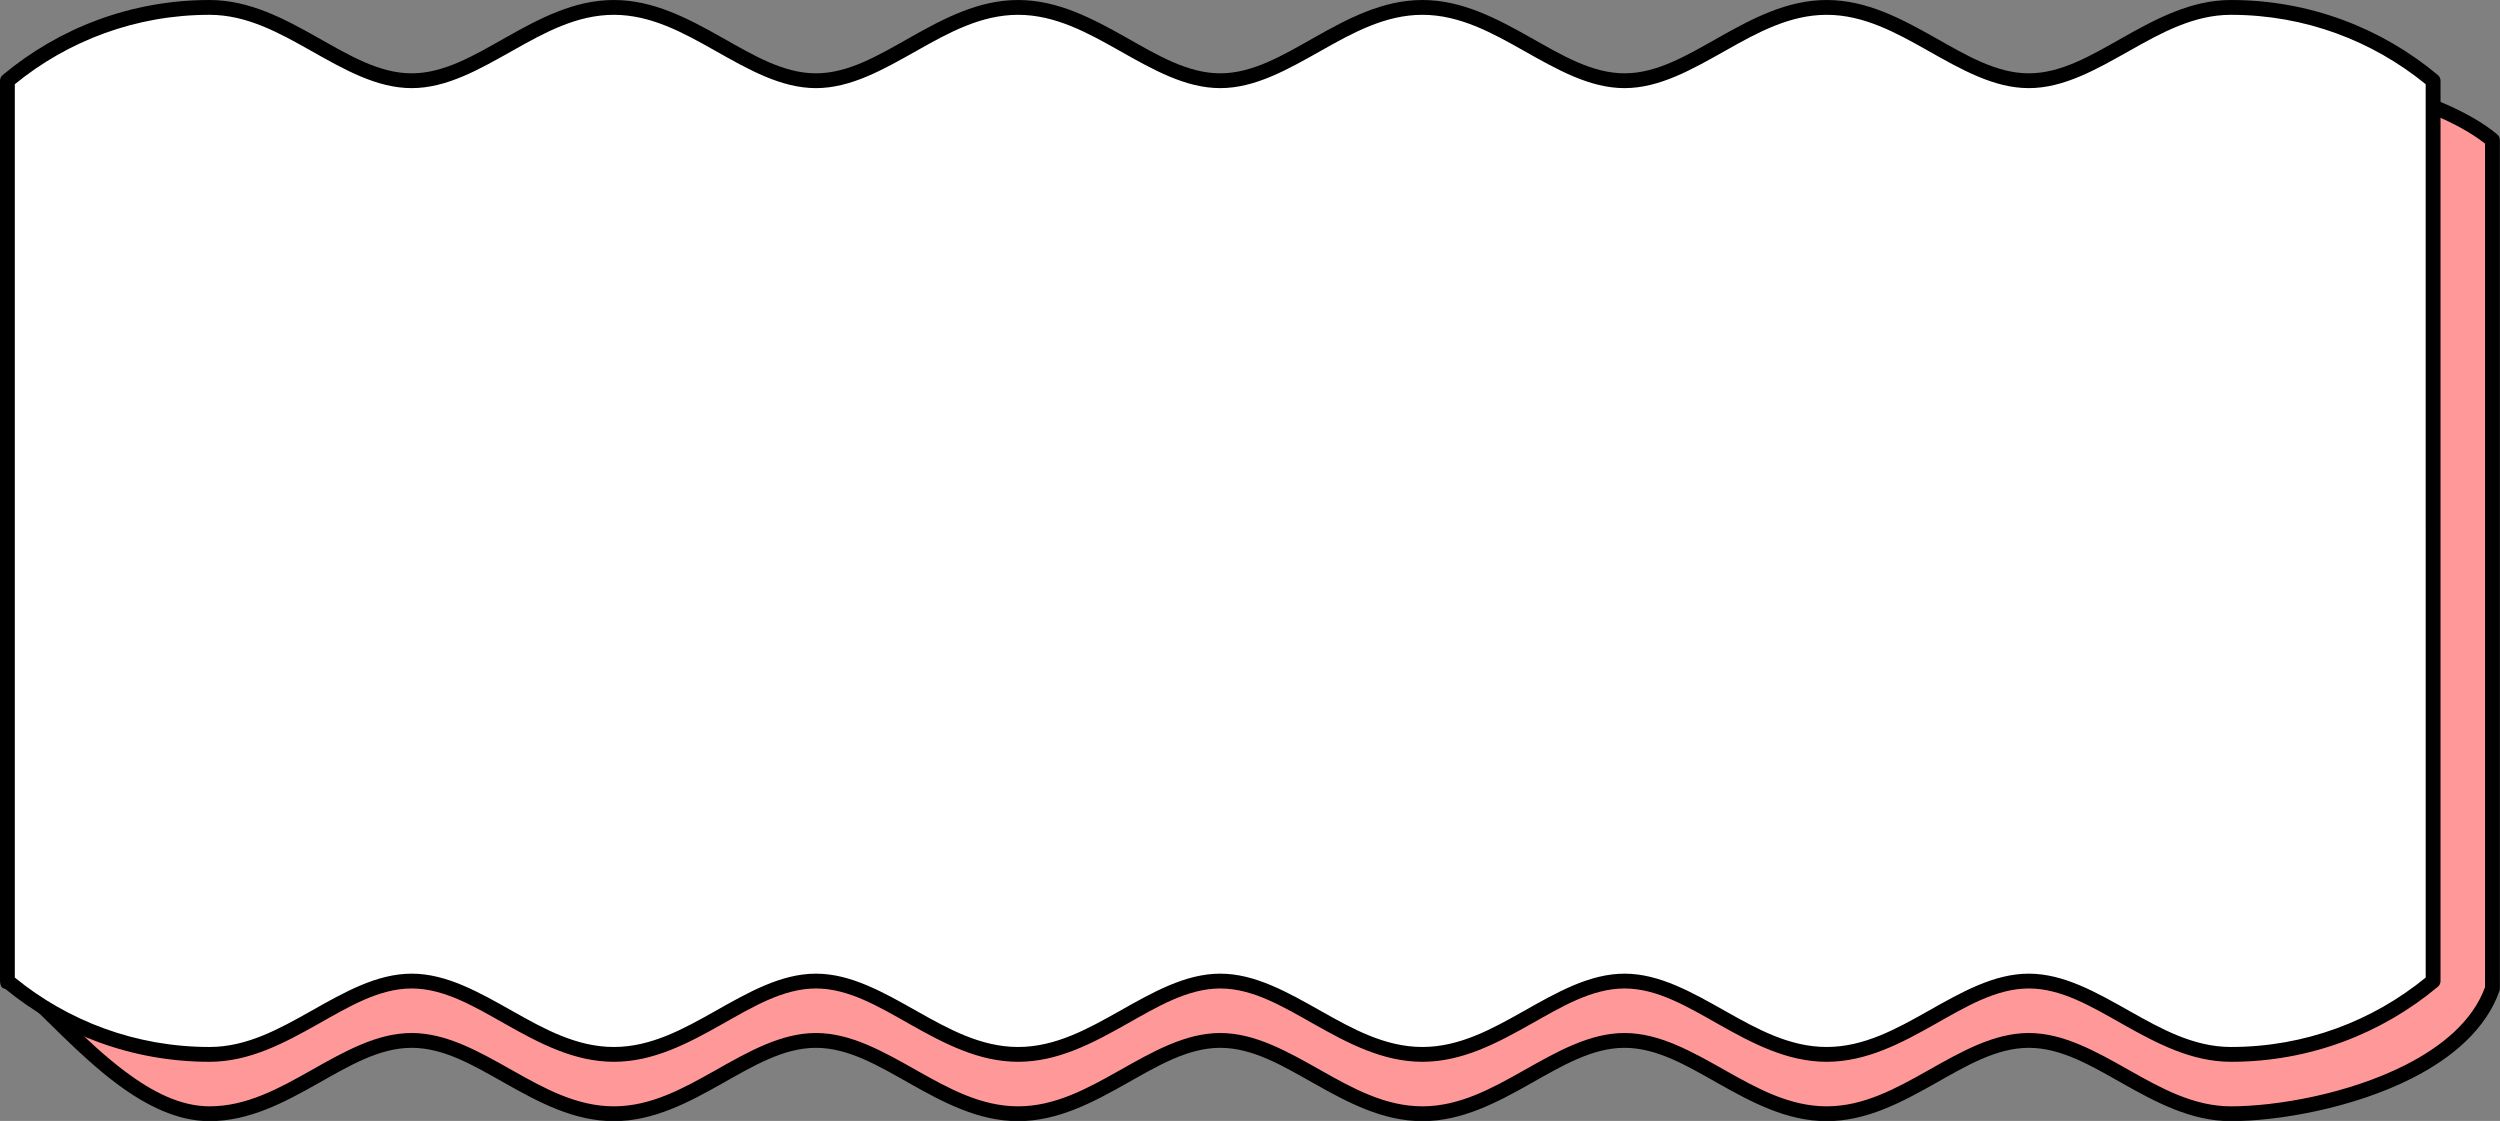 <?xml version="1.0" encoding="UTF-8" standalone="no"?><svg xmlns="http://www.w3.org/2000/svg" xmlns:xlink="http://www.w3.org/1999/xlink" contentScriptType="text/ecmascript" zoomAndPan="magnify" contentStyleType="text/css" version="1" width="337" stroke-miterlimit="2" clip-rule="evenodd" fill="#000000" preserveAspectRatio="xMidYMid meet" viewBox="-0.0 0.0 337.0 151.1" height="151.1" stroke-linejoin="round" fill-rule="evenodd"><rect x="-0.0" y="0.0" width="337.0" height="151.1" fill="#808080" stroke="none"/><g><g id="change1_1"><path fill="#ff9999" d="M335.985,133.248c-4.287,12.169 -24.885,16.883 -35.249,16.883c-10.364,0 -18.166,-9.883 -27.249,-9.883c-9.083,-0 -16.885,9.883 -27.249,9.883c-10.363,0 -18.166,-9.883 -27.249,-9.883c-9.083,-0 -16.885,9.883 -27.248,9.883c-10.364,0 -18.166,-9.883 -27.249,-9.883c-9.083,-0 -16.886,9.883 -27.249,9.883c-10.364,0 -18.166,-9.883 -27.249,-9.883c-9.083,-0 -16.885,9.883 -27.249,9.883c-10.364,0 -18.166,-9.883 -27.249,-9.883c-9.083,-0 -16.885,9.883 -27.249,9.883c-10.363,0 -19.866,-12.714 -27.249,-18.883c0,-0 0,9 0,-112.366c7.383,-6.169 16.886,-9.884 27.249,-9.884c10.364,0 18.166,9.884 27.249,9.884c9.083,-0 16.885,-9.884 27.249,-9.884c10.364,0 18.166,9.884 27.249,9.884c9.083,-0 16.885,-9.884 27.249,-9.884c10.363,0 18.166,9.884 27.249,9.884c9.083,-0 16.885,-9.884 27.249,-9.884c10.363,0 18.165,9.884 27.248,9.884c9.083,-0 16.886,-9.884 27.249,-9.884c10.364,0 18.166,9.884 27.249,9.884c9.083,-0 16.885,-9.884 27.249,-9.884c10.364,0 27.867,3.715 35.249,9.884l-0,114.366Z"/></g><g id="change2_1"><path fill="inherit" d="M0,131.257l0,-0.044l0,-112.331c0,-0.296 0.131,-0.576 0.358,-0.766c7.556,-6.314 17.282,-10.116 27.889,-10.116c5.357,0 10.066,2.516 14.595,5.071c4.224,2.382 8.276,4.813 12.654,4.813c4.379,-0 8.43,-2.431 12.654,-4.813c4.529,-2.555 9.238,-5.071 14.595,-5.071c5.357,0 10.066,2.516 14.595,5.071c4.224,2.382 8.275,4.813 12.654,4.813c4.378,-0 8.43,-2.431 12.654,-4.813c4.529,-2.555 9.238,-5.071 14.595,-5.071c5.357,0 10.065,2.516 14.595,5.071c4.224,2.382 8.275,4.813 12.654,4.813c4.378,-0 8.429,-2.431 12.653,-4.813c4.53,-2.555 9.238,-5.071 14.596,-5.071c5.357,0 10.065,2.516 14.595,5.071c4.224,2.382 8.275,4.813 12.653,4.813c4.379,-0 8.43,-2.431 12.654,-4.813c4.53,-2.555 9.238,-5.071 14.595,-5.071c5.357,0 10.066,2.516 14.595,5.071c4.224,2.382 8.276,4.813 12.654,4.813c4.379,-0 8.43,-2.431 12.654,-4.813c4.53,-2.555 9.238,-5.071 14.595,-5.071c10.556,0 28.37,3.832 35.889,10.116c0.227,0.19 0.358,0.47 0.358,0.766l0,114.366c0,0.113 -0.019,0.225 -0.056,0.331c-1.795,5.095 -6.285,8.977 -11.765,11.759c-8.001,4.061 -18.09,5.792 -24.426,5.792c-5.357,-0 -10.065,-2.517 -14.595,-5.071c-4.224,-2.382 -8.275,-4.813 -12.654,-4.813c-4.378,-0 -8.43,2.431 -12.654,4.813c-4.529,2.554 -9.238,5.071 -14.595,5.071c-5.357,-0 -10.065,-2.517 -14.595,-5.071c-4.224,-2.382 -8.275,-4.813 -12.654,-4.813c-4.378,-0 -8.429,2.431 -12.653,4.813c-4.53,2.554 -9.238,5.071 -14.595,5.071c-5.358,-0 -10.066,-2.517 -14.596,-5.071c-4.224,-2.382 -8.275,-4.813 -12.653,-4.813c-4.379,-0 -8.43,2.431 -12.654,4.813c-4.53,2.554 -9.238,5.071 -14.595,5.071c-5.357,-0 -10.066,-2.517 -14.595,-5.071c-4.224,-2.382 -8.276,-4.813 -12.654,-4.813c-4.379,-0 -8.43,2.431 -12.654,4.813c-4.529,2.554 -9.238,5.071 -14.595,5.071c-5.357,-0 -10.066,-2.517 -14.595,-5.071c-4.224,-2.382 -8.275,-4.813 -12.654,-4.813c-4.378,-0 -8.43,2.431 -12.654,4.813c-4.529,2.554 -9.238,5.071 -14.595,5.071c-4.347,-0 -8.566,-2.095 -12.541,-5.07c-5.018,-3.756 -9.656,-8.911 -13.725,-12.623c-1.28,-0.261 -1.979,-0.718 -1.981,-2.179l0,-0.001l0,0Zm1.997,-0.472l-0,-111.433c7.157,-5.847 16.297,-9.355 26.25,-9.355c5.007,-0 9.381,2.425 13.615,4.813c4.538,2.559 8.929,5.07 13.634,5.07c4.705,0 9.096,-2.511 13.635,-5.07c4.233,-2.388 8.607,-4.813 13.614,-4.813c5.007,-0 9.381,2.425 13.614,4.813c4.539,2.559 8.93,5.07 13.635,5.07c4.705,0 9.096,-2.511 13.634,-5.07c4.234,-2.388 8.608,-4.813 13.615,-4.813c5.006,-0 9.381,2.425 13.614,4.813c4.539,2.559 8.93,5.07 13.635,5.07c4.704,0 9.095,-2.511 13.634,-5.07c4.234,-2.388 8.608,-4.813 13.615,-4.813c5.006,-0 9.381,2.425 13.614,4.813c4.539,2.559 8.93,5.07 13.634,5.07c4.705,0 9.096,-2.511 13.635,-5.07c4.233,-2.388 8.608,-4.813 13.614,-4.813c5.007,-0 9.381,2.425 13.615,4.813c4.538,2.559 8.93,5.07 13.634,5.07c4.705,0 9.096,-2.511 13.635,-5.07c4.233,-2.388 8.607,-4.813 13.614,-4.813c10.007,-0 26.81,3.481 34.25,9.36c0.001,0 0.001,113.717 0.001,113.717l-0.001,0.002c-1.673,4.56 -5.794,7.977 -10.728,10.481c-7.705,3.912 -17.421,5.576 -23.522,5.576c-5.007,-0 -9.381,-2.426 -13.614,-4.813c-4.539,-2.56 -8.93,-5.071 -13.635,-5.071c-4.704,0 -9.096,2.511 -13.634,5.071c-4.234,2.387 -8.608,4.813 -13.615,4.813c-5.006,-0 -9.381,-2.426 -13.614,-4.813c-4.539,-2.56 -8.93,-5.071 -13.635,-5.071c-4.704,0 -9.095,2.511 -13.634,5.071c-4.233,2.387 -8.608,4.813 -13.614,4.813c-5.007,-0 -9.381,-2.426 -13.615,-4.813c-4.539,-2.56 -8.93,-5.071 -13.634,-5.071c-4.705,0 -9.096,2.511 -13.635,5.071c-4.233,2.387 -8.608,4.813 -13.614,4.813c-5.007,-0 -9.381,-2.426 -13.615,-4.813c-4.538,-2.56 -8.929,-5.071 -13.634,-5.071c-4.705,0 -9.096,2.511 -13.635,5.071c-4.233,2.387 -8.607,4.813 -13.614,4.813c-5.007,-0 -9.381,-2.426 -13.614,-4.813c-4.539,-2.56 -8.93,-5.071 -13.635,-5.071c-4.705,0 -9.096,2.511 -13.634,5.071c-4.234,2.387 -8.608,4.813 -13.615,4.813c-3.943,-0 -7.74,-1.974 -11.344,-4.671c-5.517,-4.129 -10.568,-9.965 -14.906,-13.677Z"/></g><g id="change3_1"><path fill="#ffffff" d="M327.985,132.248c-7.382,6.169 -16.885,9.883 -27.249,9.883c-10.364,0 -18.166,-9.883 -27.249,-9.883c-9.083,-0 -16.885,9.883 -27.249,9.883c-10.363,0 -18.166,-9.883 -27.249,-9.883c-9.083,-0 -16.885,9.883 -27.248,9.883c-10.364,0 -18.166,-9.883 -27.249,-9.883c-9.083,-0 -16.886,9.883 -27.249,9.883c-10.364,0 -18.166,-9.883 -27.249,-9.883c-9.083,-0 -16.885,9.883 -27.249,9.883c-10.364,0 -18.166,-9.883 -27.249,-9.883c-9.083,-0 -16.885,9.883 -27.249,9.883c-10.363,0 -19.866,-3.714 -27.249,-9.883l0,-121.366c7.383,-6.169 16.886,-9.884 27.249,-9.884c10.364,0 18.166,9.884 27.249,9.884c9.083,-0 16.885,-9.884 27.249,-9.884c10.364,0 18.166,9.884 27.249,9.884c9.083,-0 16.885,-9.884 27.249,-9.884c10.363,0 18.166,9.884 27.249,9.884c9.083,-0 16.885,-9.884 27.249,-9.884c10.363,0 18.165,9.884 27.248,9.884c9.083,-0 16.886,-9.884 27.249,-9.884c10.364,0 18.166,9.884 27.249,9.884c9.083,-0 16.885,-9.884 27.249,-9.884c10.364,0 19.867,3.715 27.249,9.884l-0,121.366Z"/></g><g id="change2_2"><path fill="inherit" d="M0.689,133.287c7.507,6.15 17.105,9.843 27.558,9.843c5.357,-0 10.066,-2.517 14.595,-5.071c4.224,-2.382 8.276,-4.813 12.654,-4.813c4.379,-0 8.43,2.431 12.654,4.813c4.529,2.554 9.238,5.071 14.595,5.071c5.357,-0 10.066,-2.517 14.595,-5.071c4.224,-2.382 8.275,-4.813 12.654,-4.813c4.378,-0 8.43,2.431 12.654,4.813c4.529,2.554 9.238,5.071 14.595,5.071c5.357,-0 10.065,-2.517 14.595,-5.071c4.224,-2.382 8.275,-4.813 12.654,-4.813c4.378,-0 8.429,2.431 12.653,4.813c4.53,2.554 9.238,5.071 14.596,5.071c5.357,-0 10.065,-2.517 14.595,-5.071c4.224,-2.382 8.275,-4.813 12.653,-4.813c4.379,-0 8.43,2.431 12.654,4.813c4.53,2.554 9.238,5.071 14.595,5.071c5.357,-0 10.066,-2.517 14.595,-5.071c4.224,-2.382 8.276,-4.813 12.654,-4.813c4.379,-0 8.43,2.431 12.654,4.813c4.53,2.554 9.238,5.071 14.595,5.071c10.607,-0 20.333,-3.802 27.889,-10.116c0.227,-0.19 0.358,-0.471 0.358,-0.766l0,-121.366c0,-0.296 -0.131,-0.576 -0.358,-0.766c-7.556,-6.314 -17.282,-10.116 -27.889,-10.116c-5.357,-0 -10.065,2.516 -14.595,5.071c-4.224,2.382 -8.275,4.813 -12.654,4.813c-4.378,-0 -8.43,-2.431 -12.654,-4.813c-4.529,-2.555 -9.238,-5.071 -14.595,-5.071c-5.357,-0 -10.065,2.516 -14.595,5.071c-4.224,2.382 -8.275,4.813 -12.654,4.813c-4.378,-0 -8.429,-2.431 -12.653,-4.813c-4.53,-2.555 -9.238,-5.071 -14.595,-5.071c-5.358,-0 -10.066,2.516 -14.596,5.071c-4.224,2.382 -8.275,4.813 -12.653,4.813c-4.379,-0 -8.43,-2.431 -12.654,-4.813c-4.53,-2.555 -9.238,-5.071 -14.595,-5.071c-5.357,-0 -10.066,2.516 -14.595,5.071c-4.224,2.382 -8.276,4.813 -12.654,4.813c-4.379,-0 -8.43,-2.431 -12.654,-4.813c-4.529,-2.555 -9.238,-5.071 -14.595,-5.071c-5.357,-0 -10.066,2.516 -14.595,5.071c-4.224,2.382 -8.275,4.813 -12.654,4.813c-4.378,-0 -8.43,-2.431 -12.654,-4.813c-4.529,-2.555 -9.238,-5.071 -14.595,-5.071c-10.607,-0 -20.333,3.802 -27.889,10.116c-0.227,0.19 -0.358,0.47 -0.358,0.766l-0,121.244c-0,0.945 0.396,1.144 0.689,1.161Zm1.308,-1.51l-0,-120.425c7.157,-5.847 16.297,-9.355 26.25,-9.355c5.007,-0 9.381,2.425 13.615,4.813c4.538,2.559 8.929,5.07 13.634,5.07c4.705,0 9.096,-2.511 13.635,-5.07c4.233,-2.388 8.607,-4.813 13.614,-4.813c5.007,-0 9.381,2.425 13.614,4.813c4.539,2.559 8.93,5.07 13.635,5.07c4.705,0 9.096,-2.511 13.634,-5.07c4.234,-2.388 8.608,-4.813 13.615,-4.813c5.006,-0 9.381,2.425 13.614,4.813c4.539,2.559 8.93,5.07 13.635,5.07c4.704,0 9.095,-2.511 13.634,-5.07c4.234,-2.388 8.608,-4.813 13.615,-4.813c5.006,-0 9.381,2.425 13.614,4.813c4.539,2.559 8.93,5.07 13.634,5.07c4.705,0 9.096,-2.511 13.635,-5.07c4.233,-2.388 8.608,-4.813 13.614,-4.813c5.007,-0 9.381,2.425 13.615,4.813c4.538,2.559 8.93,5.07 13.634,5.07c4.705,0 9.096,-2.511 13.635,-5.07c4.233,-2.388 8.607,-4.813 13.614,-4.813c9.953,-0 19.093,3.508 26.25,9.355c0.001,0 0.001,120.425 0.001,120.425l-0.001,0.001c-7.156,5.846 -16.297,9.355 -26.25,9.355c-5.007,-0 -9.381,-2.426 -13.614,-4.813c-4.539,-2.56 -8.93,-5.071 -13.635,-5.071c-4.704,0 -9.096,2.511 -13.634,5.071c-4.234,2.387 -8.608,4.813 -13.615,4.813c-5.006,-0 -9.381,-2.426 -13.614,-4.813c-4.539,-2.56 -8.93,-5.071 -13.635,-5.071c-4.704,0 -9.095,2.511 -13.634,5.071c-4.233,2.387 -8.608,4.813 -13.614,4.813c-5.007,-0 -9.381,-2.426 -13.615,-4.813c-4.539,-2.56 -8.93,-5.071 -13.634,-5.071c-4.705,0 -9.096,2.511 -13.635,5.071c-4.233,2.387 -8.608,4.813 -13.614,4.813c-5.007,-0 -9.381,-2.426 -13.615,-4.813c-4.538,-2.56 -8.929,-5.071 -13.634,-5.071c-4.705,0 -9.096,2.511 -13.635,5.071c-4.233,2.387 -8.607,4.813 -13.614,4.813c-5.007,-0 -9.381,-2.426 -13.614,-4.813c-4.539,-2.56 -8.93,-5.071 -13.635,-5.071c-4.705,0 -9.096,2.511 -13.634,5.071c-4.234,2.387 -8.608,4.813 -13.615,4.813c-9.953,-0 -19.093,-3.509 -26.25,-9.356Zm-0.002,0.422c0.003,0.068 -0,0.138 -0.012,0.207c0.006,-0.065 0.011,-0.134 0.012,-0.207Z"/></g></g></svg>